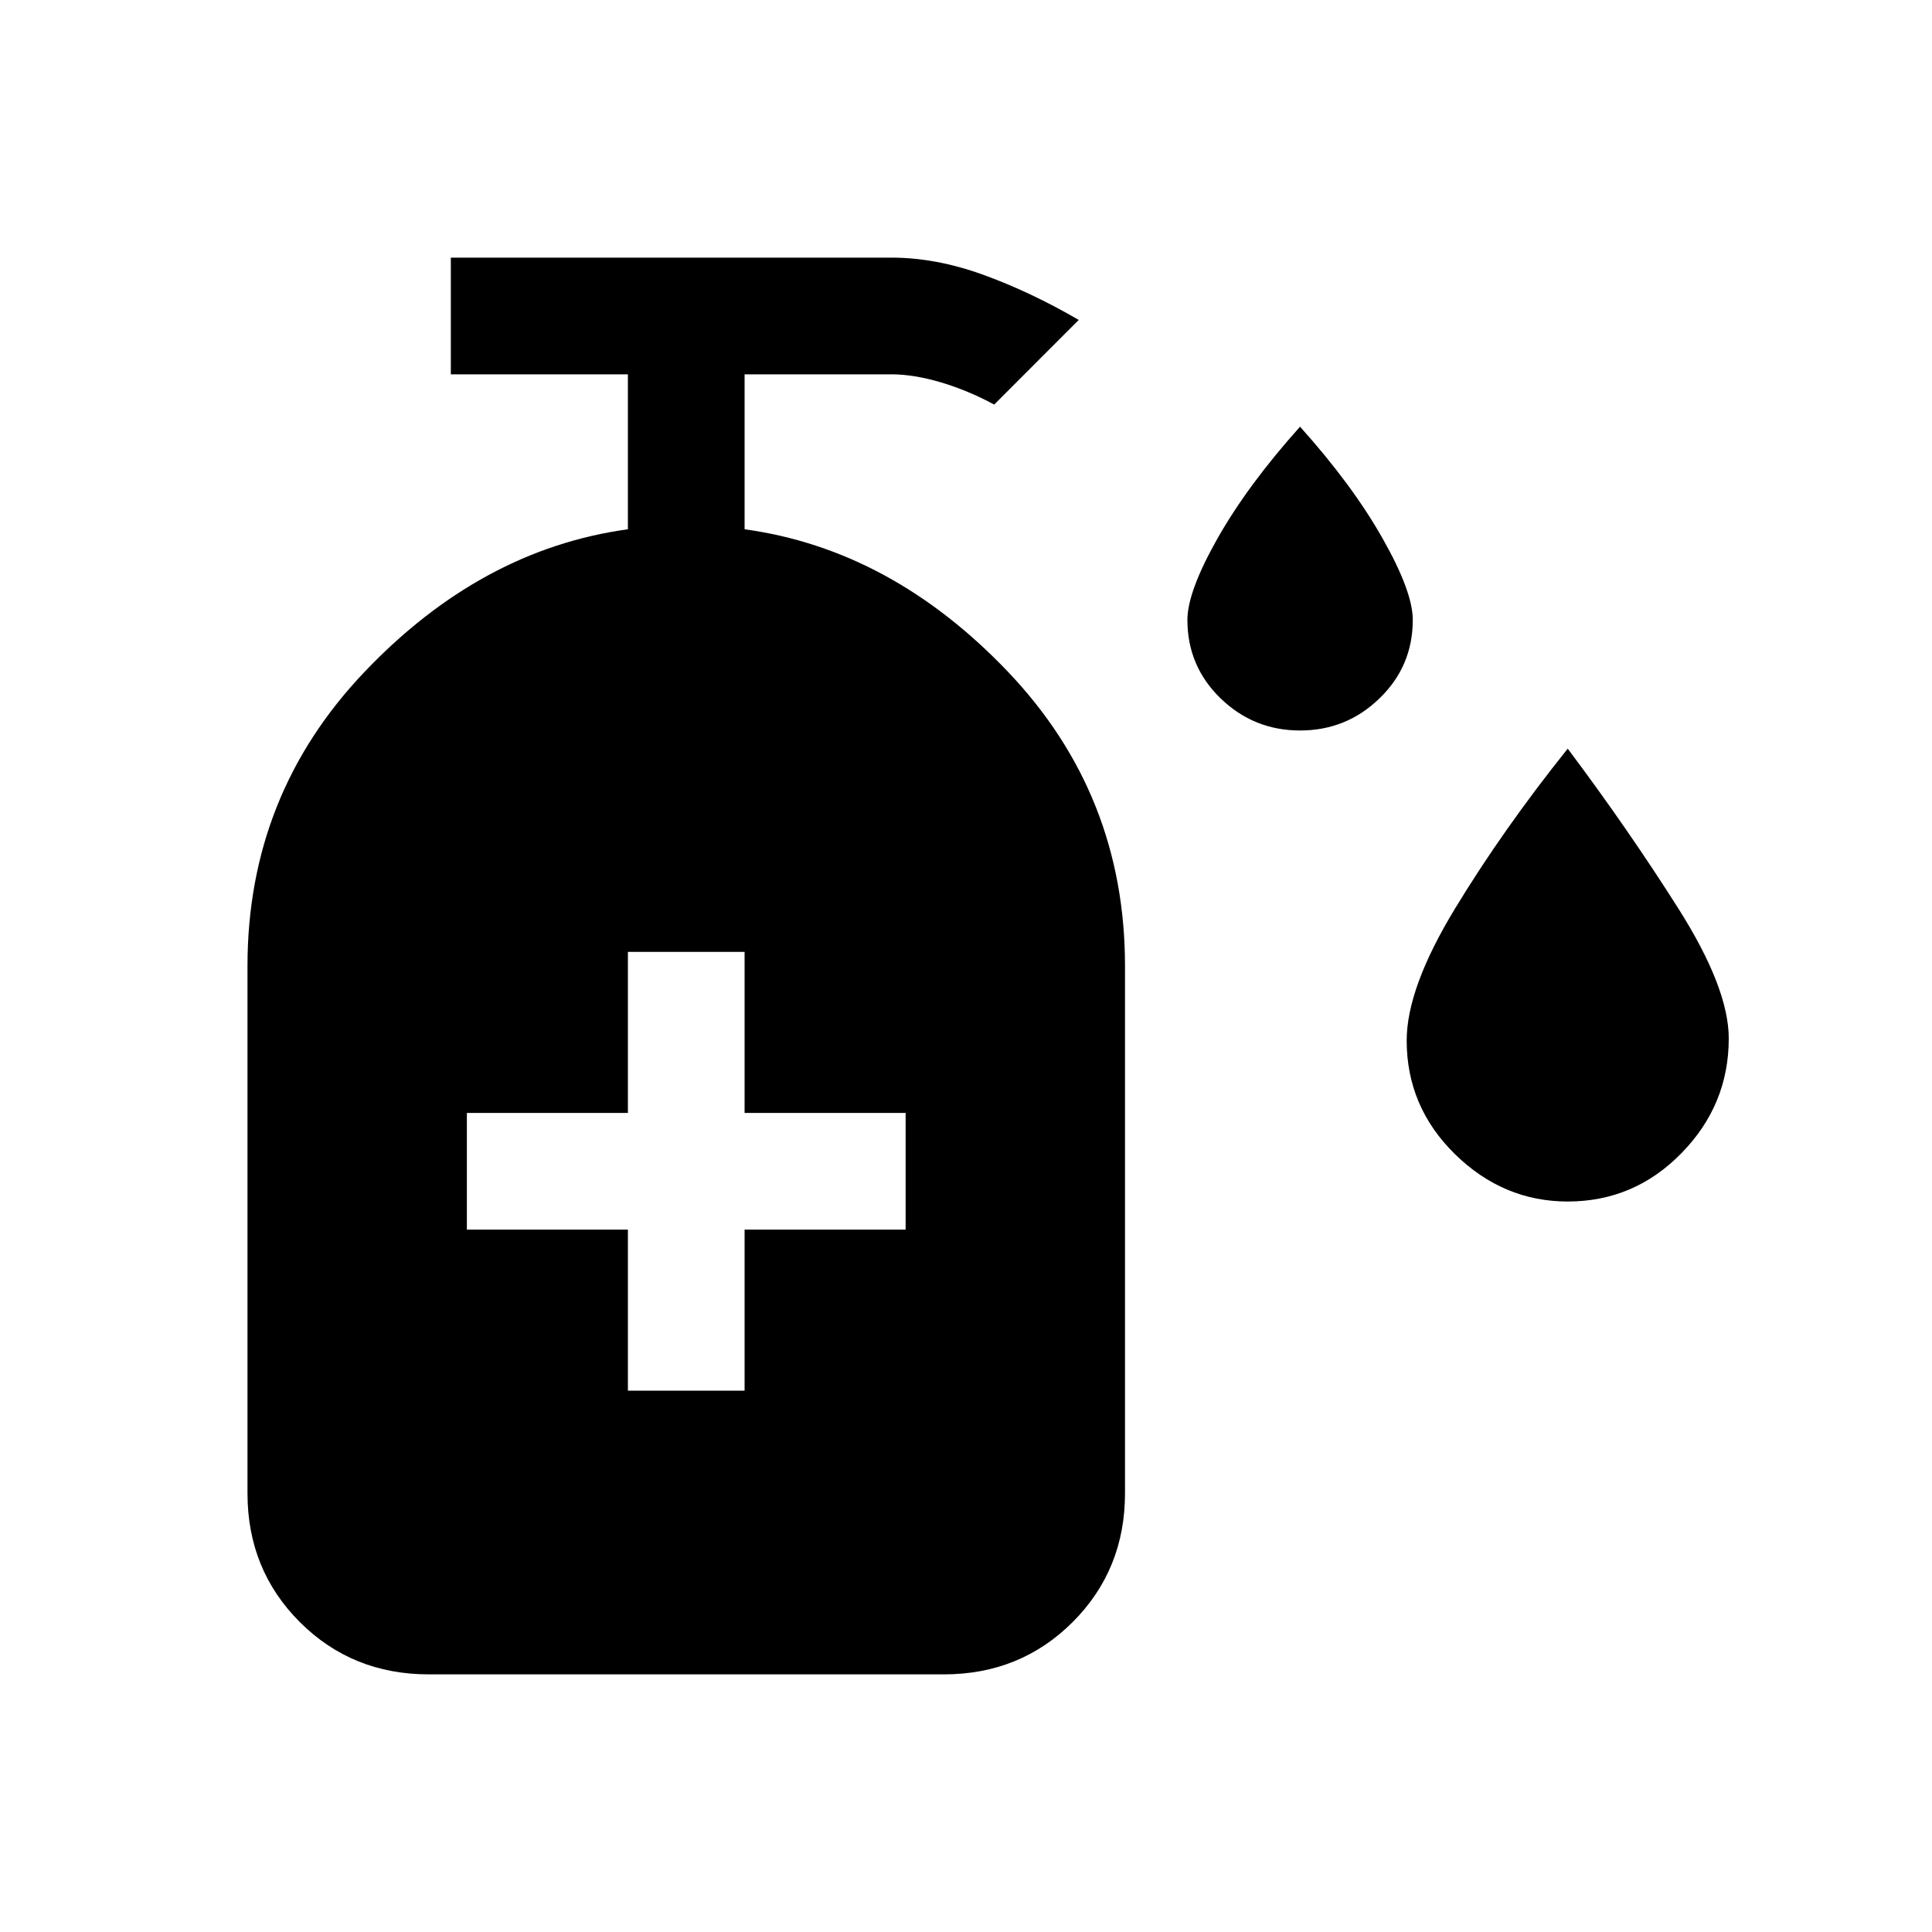<svg xmlns="http://www.w3.org/2000/svg" height="20" width="20"><path d="M13.458 7.562Q12.979 7.562 12.635 7.229Q12.292 6.896 12.292 6.417Q12.292 6.125 12.604 5.573Q12.917 5.021 13.458 4.417Q14 5.021 14.312 5.573Q14.625 6.125 14.625 6.417Q14.625 6.896 14.281 7.229Q13.938 7.562 13.458 7.562ZM16.229 12.438Q15.562 12.438 15.062 11.948Q14.562 11.458 14.562 10.771Q14.562 10.229 15.062 9.406Q15.562 8.583 16.229 7.75Q16.854 8.583 17.375 9.406Q17.896 10.229 17.896 10.75Q17.896 11.438 17.406 11.938Q16.917 12.438 16.229 12.438ZM6.5 14.396H7.708V12.729H9.375V11.521H7.708V9.854H6.5V11.521H4.833V12.729H6.5ZM4.438 17.333Q3.646 17.333 3.104 16.792Q2.562 16.25 2.562 15.458V10Q2.562 8.229 3.771 6.958Q4.979 5.688 6.5 5.479V3.875H4.667V2.667H9.229Q9.688 2.667 10.177 2.844Q10.667 3.021 11.167 3.312L10.292 4.188Q10.021 4.042 9.74 3.958Q9.458 3.875 9.229 3.875H7.708V5.479Q9.229 5.688 10.438 6.958Q11.646 8.229 11.646 10V15.458Q11.646 16.25 11.104 16.792Q10.562 17.333 9.771 17.333Z"/></svg>